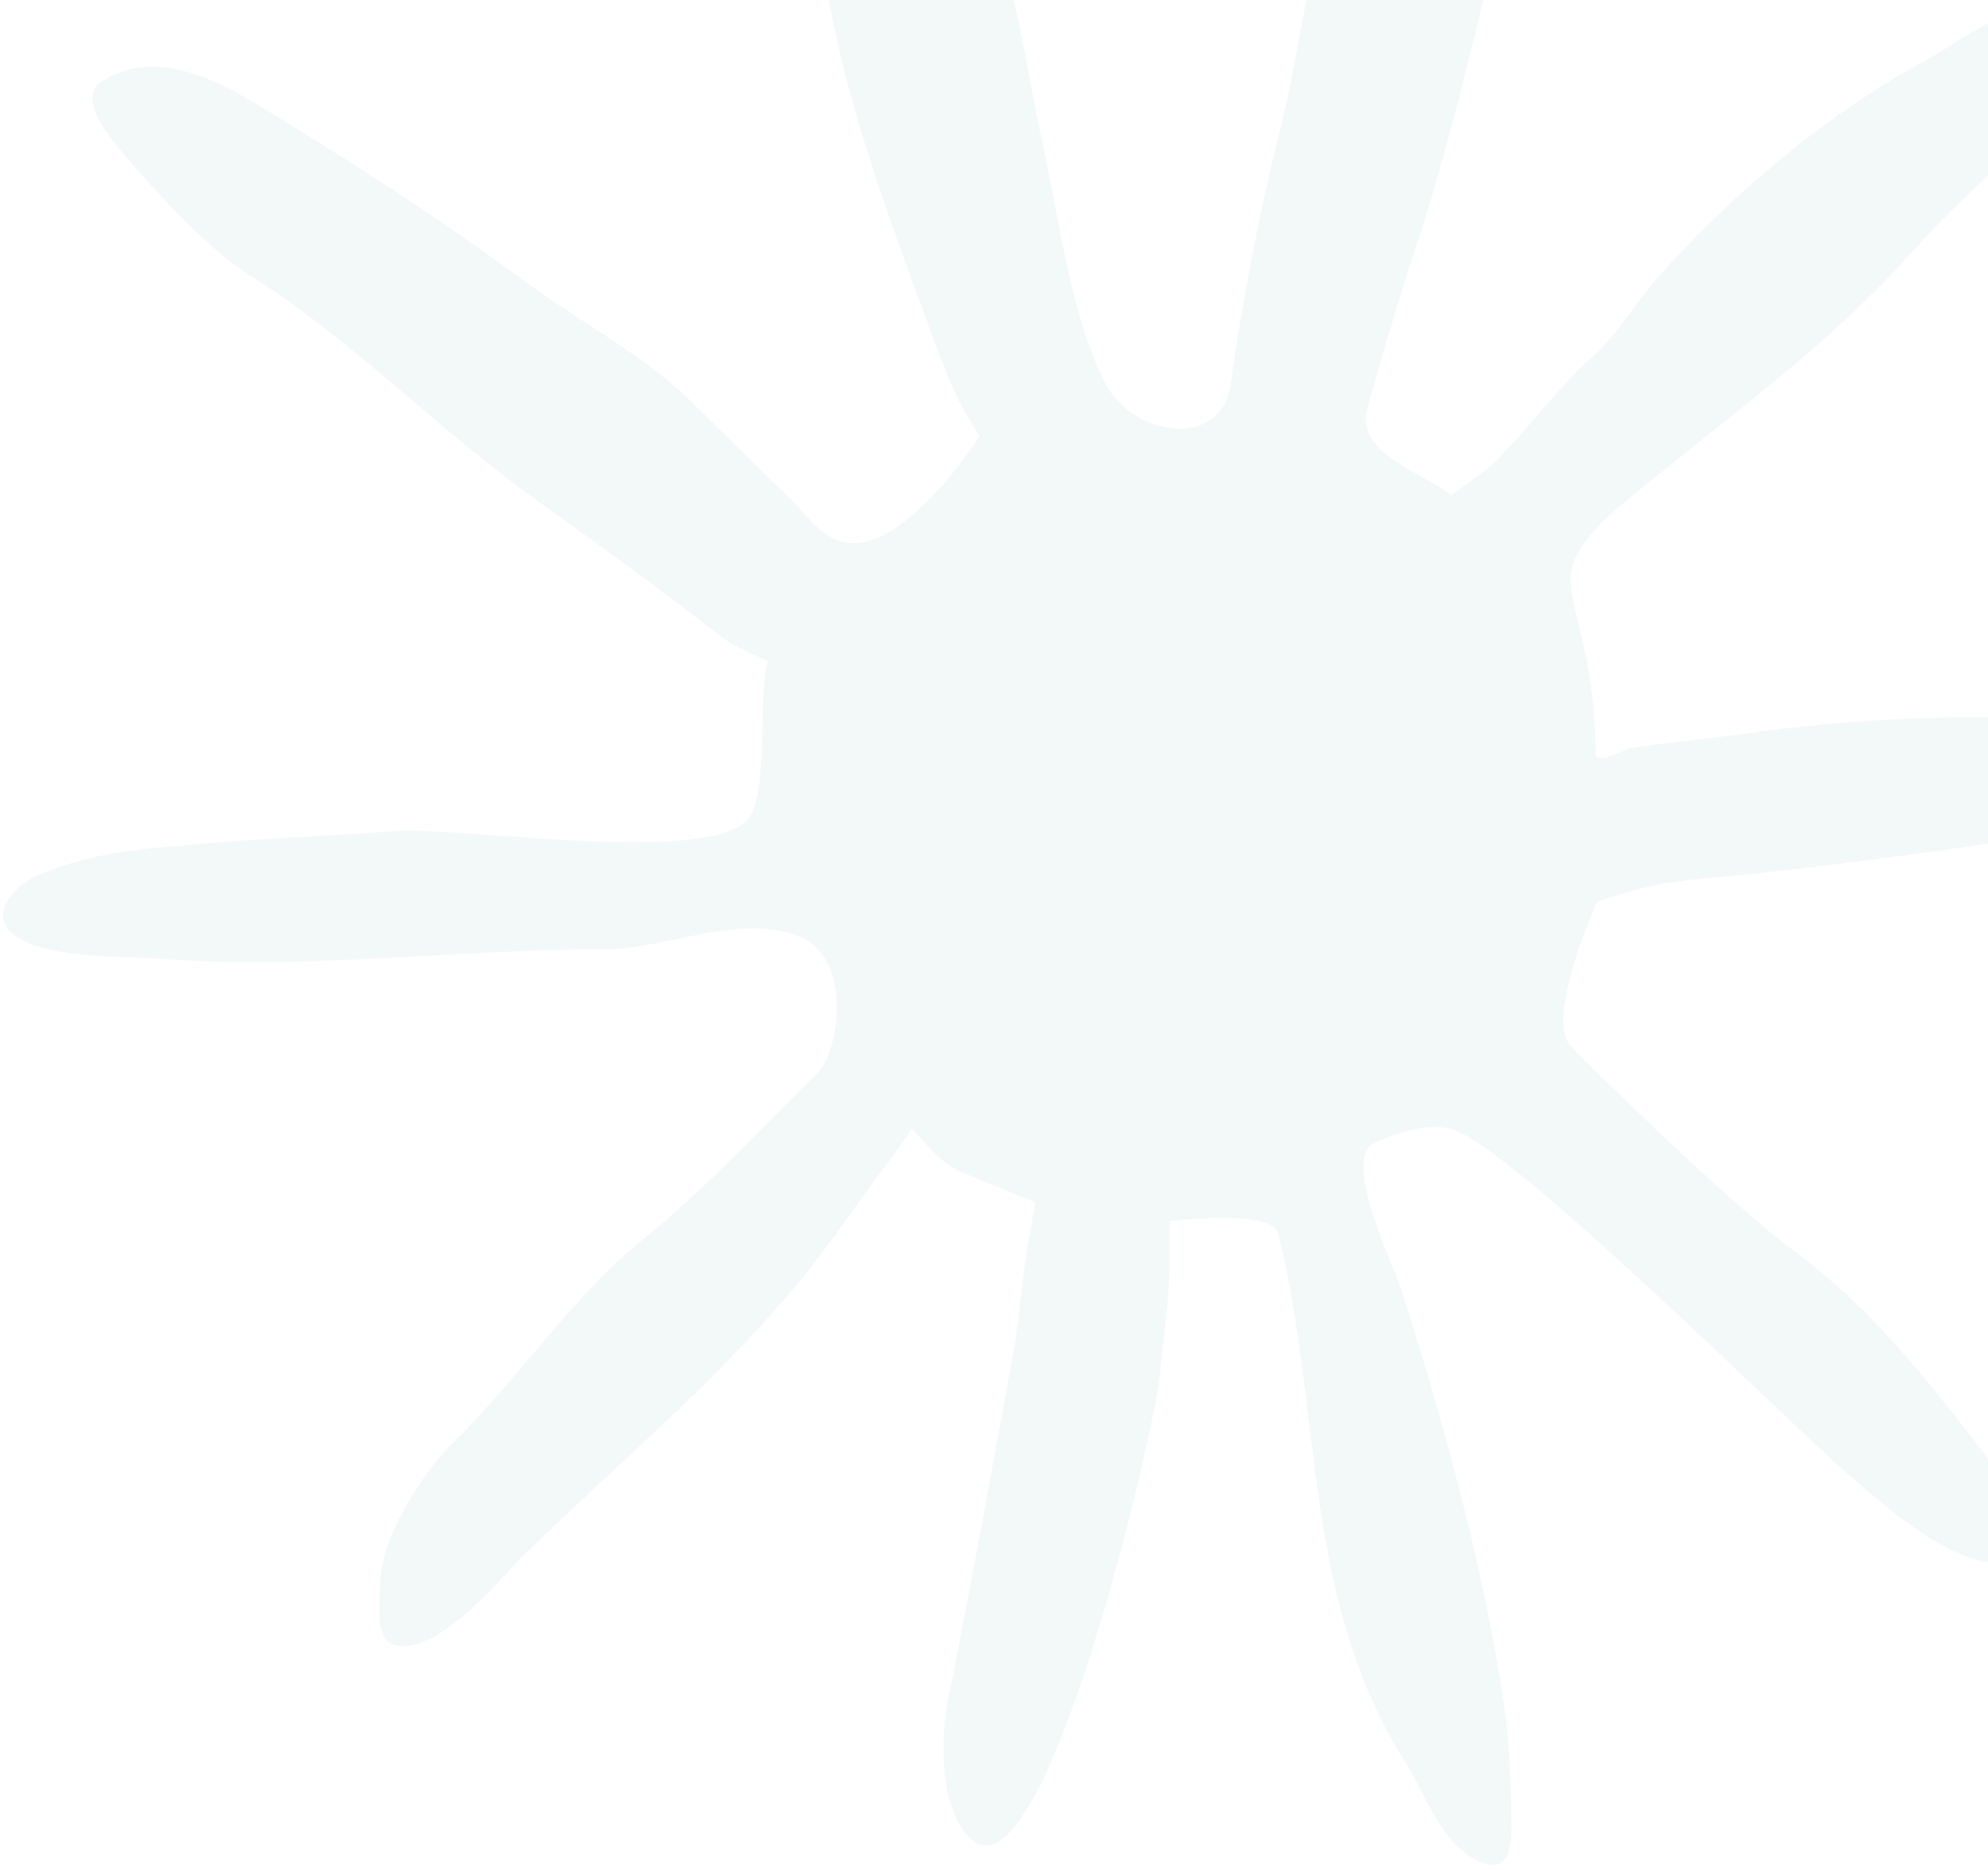 <svg width="270" height="254" viewBox="0 0 270 254" fill="none" xmlns="http://www.w3.org/2000/svg">
<path fill-rule="evenodd" clip-rule="evenodd" d="M150.077 51.99C153.753 59.288 166.01 61.271 167.19 51.99C168.371 42.709 171.228 27.981 173.554 18.836C178.192 0.616 178.818 -19.331 189.243 -35.423C191.96 -39.617 196.147 -49.913 203.299 -45.698C206.018 -44.095 206.187 -39.646 206.568 -37.029C207.837 -28.291 206.427 -19.784 204.278 -11.344C200.421 3.82 196.875 20.11 191.858 34.889C190.389 39.219 186.629 51.99 185.648 55.758C184.059 61.857 194.308 64.583 197.089 67.315C197.089 67.315 202.186 63.592 202.645 63.141C207.467 58.405 211.307 52.896 216.372 48.373C219.705 45.396 221.674 41.751 224.545 38.419C234.307 27.087 248.205 15.353 261.479 8.24C265.993 5.823 273.239 -0.363 278.801 1.818C284.778 4.163 279.889 11.874 279.081 13.312C275.502 19.691 267.083 25.966 260.879 32.93C249.126 46.126 239.426 52.953 222.909 66.352C219.513 69.109 213.309 73.882 213.309 78.552C213.309 83.222 216.699 89.788 216.699 102.31C216.699 104.083 220.65 101.771 221.276 101.667C226.262 100.852 231.294 100.446 236.311 99.742C251.896 97.554 267.776 96.744 283.378 98.137C290.141 98.74 297.436 99.427 300.701 105.842C301.66 107.729 299.02 111.246 297.939 111.599C292.121 113.504 282.436 112.721 276.447 113.636C266.444 115.161 249.671 117.563 235.003 119.006C230.001 119.497 225.658 119.71 220.949 121.253C220.204 121.495 216.915 122.219 216.699 122.857C216.307 124.012 209.919 138.439 213.309 142.046C216.699 145.653 235.077 163.606 243.827 170.054C254.898 178.209 263.426 189.514 271.61 200.233C273.923 203.261 279.473 210.582 273.245 212.112C266.212 213.838 255.903 204.469 251.346 200.554C242.79 193.2 205.26 155.605 197.089 153.358C193.391 152.341 188.219 154.504 186.629 155.285C182.165 157.477 189.35 172.122 190.225 174.869C195.984 192.975 201.549 212.921 204.278 231.696C205.106 237.381 205.26 242.949 205.26 248.713C205.26 250.813 204.861 253.911 201.991 253.207C196.142 251.77 193.671 243.789 190.879 239.402C176.744 217.187 179.642 191.38 173.554 167.486C172.718 164.202 158.846 165.879 158.846 165.879C158.846 165.879 158.846 170.607 158.846 171.337C158.846 176.611 157.982 181.535 157.54 186.748C156.943 193.79 141.775 259.553 131.718 249.675C127.539 245.57 127.708 235.972 128.776 230.734C131.948 215.157 134.707 199.491 137.601 183.858C138.606 178.424 138.801 172.83 139.888 167.486C140.01 166.896 140.543 163.311 140.543 163.311C140.543 163.311 133.347 160.373 130.41 159.136C127.65 157.975 125.467 154.924 123.874 153.358C123.874 153.358 122.399 155.37 122.239 155.605C121.167 157.183 120.108 158.564 118.97 160.1C115.403 164.92 112.024 169.939 108.185 174.547C96.772 188.248 83.515 199.099 70.924 211.47C67.616 214.716 59.222 225.295 53.274 223.348C50.863 222.559 51.639 216.961 51.639 215.323C51.639 208.874 57.273 200.156 61.772 195.737C70.573 187.092 77.929 175.894 87.592 168.126C95.6 161.69 103.829 152.821 111.127 145.653C113.904 142.925 116.029 129.827 108.185 127.032C100.04 124.128 90.306 128.957 82.036 128.957C62.004 128.957 41.742 131.742 21.896 130.242C16.535 129.838 6.482 130.366 1.957 127.032C-1.667 124.361 1.879 120.323 4.898 119.006C12.998 115.47 20.148 115.28 28.76 114.51C36.931 113.78 45.119 113.572 53.274 112.906C62.196 112.174 94.683 117.479 101.323 111.599C104.459 108.823 102.904 94.683 104.262 89.788C104.262 89.788 99.623 87.814 98.052 86.578C89.975 80.231 81.354 74.007 72.884 67.958C59.606 58.471 47.779 46.077 33.989 37.457C27.88 33.637 19.965 24.814 15.359 19.157C13.983 17.468 10.894 12.982 13.723 11.129C22.416 5.438 32.729 12.844 39.873 17.229C50.686 23.868 61.313 30.857 71.578 38.419C78.692 43.662 87.499 48.281 93.802 54.473C98.485 59.073 103.173 63.675 107.858 68.277C108.768 69.173 110.614 71.805 113.087 73.094C121.502 77.483 133.026 59.288 133.026 59.288C133.026 59.288 131.196 56.337 130.41 54.794C128.997 52.017 127.897 49.047 126.816 46.126C121.36 31.389 115.056 14.706 112.433 -0.75C111.17 -8.193 111.127 -15.914 111.127 -23.544C111.127 -28.048 110.828 -32.85 116.683 -31.891C124.572 -30.599 131.326 -18.567 134.005 -11.986C138.101 -1.929 139.232 8.648 141.524 19.157C144.047 30.725 145.452 42.806 150.077 51.99Z" fill="#C5E2E0" fill-opacity="0.2"/>
</svg>
